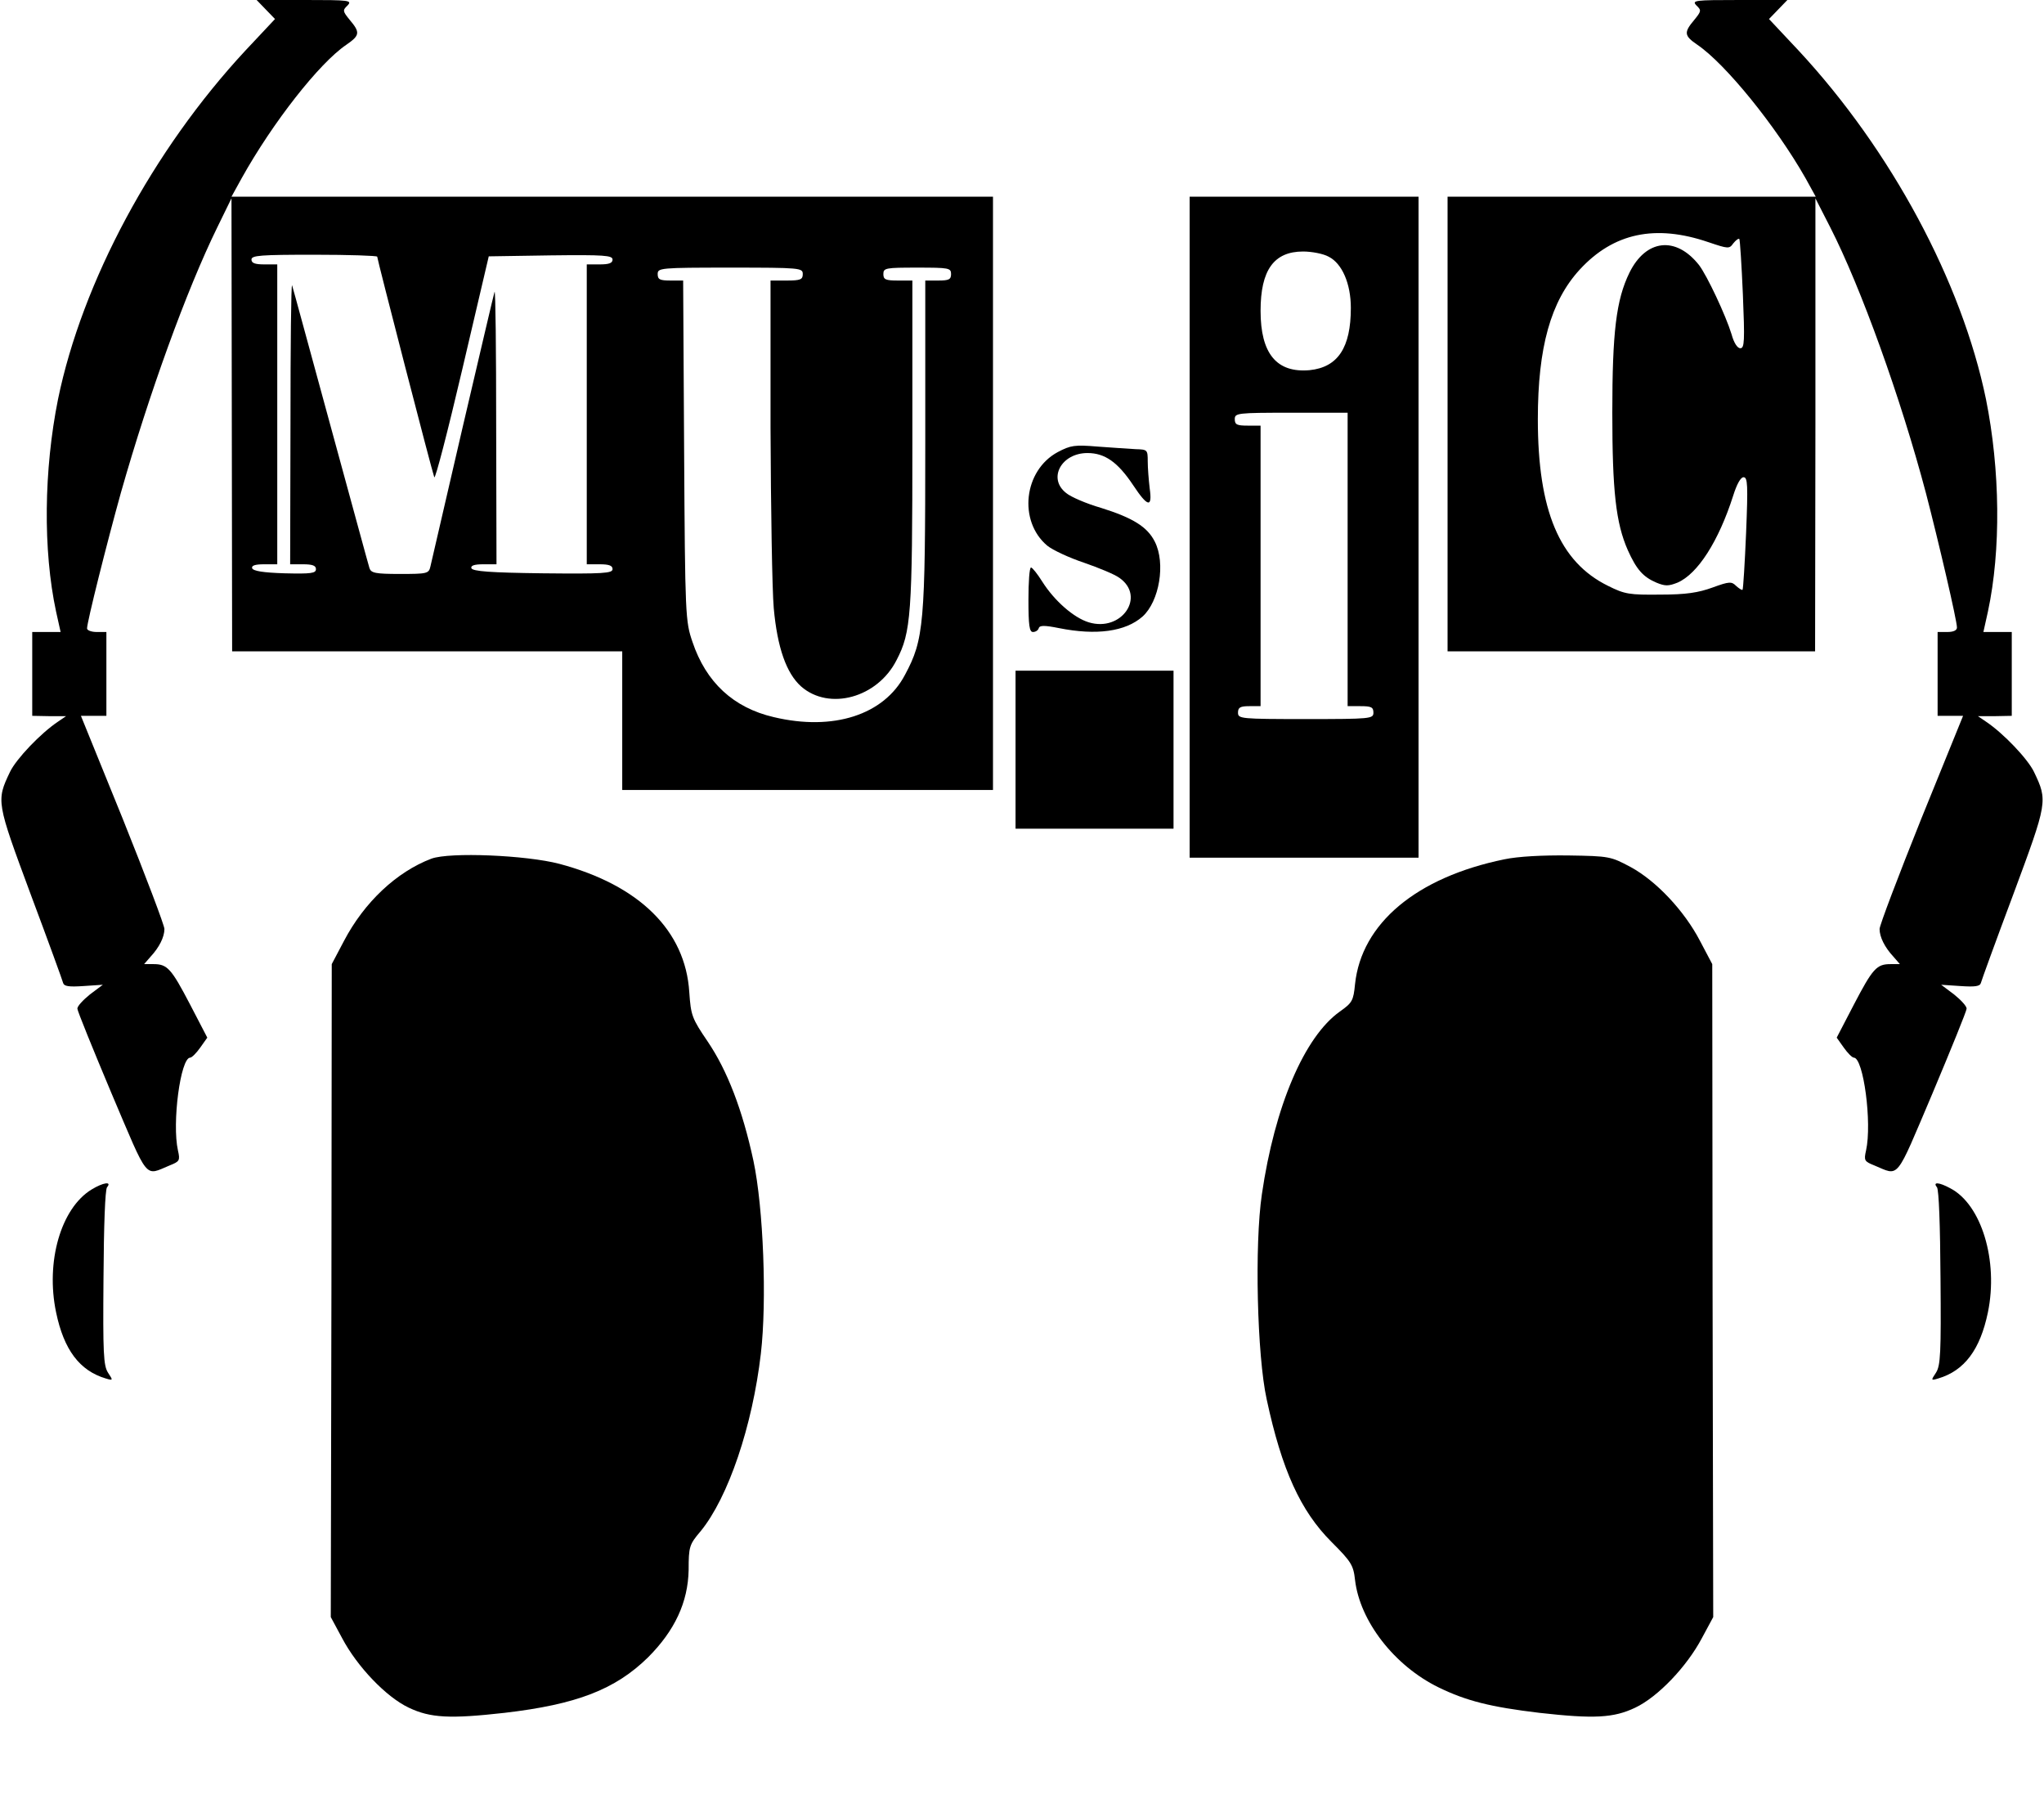 <?xml version="1.0" standalone="no"?>
<!DOCTYPE svg PUBLIC "-//W3C//DTD SVG 20010904//EN"
 "http://www.w3.org/TR/2001/REC-SVG-20010904/DTD/svg10.dtd">
<svg version="1.0" xmlns="http://www.w3.org/2000/svg"
 width="634pt" height="558pt" viewBox="0 0 634 558"
 preserveAspectRatio="xMidYMid meet">
<g transform="translate(0,558) scale(0.1,-0.1)"
fill="#000000" stroke="none">
<path d="M824 5551 l29 -30 -92 -98 c-287 -309 -506 -717 -581 -1081 -44 -219
-47 -468 -6 -659 l14 -63 -44 0 -44 0 0 -130 0 -130 53 -1 52 0 -25 -17 c-54
-36 -130 -116 -149 -156 -43 -90 -42 -93 64 -379 54 -144 99 -268 101 -276 3
-10 19 -12 63 -9 l60 4 -40 -30 c-21 -17 -39 -36 -39 -44 0 -7 48 -125 106
-263 117 -275 101 -256 181 -223 30 12 32 15 25 46 -19 85 8 288 38 288 5 0
19 14 31 31 l22 31 -53 102 c-59 113 -71 126 -114 126 l-29 0 20 23 c27 29 43
61 43 86 0 11 -58 164 -129 341 l-130 320 40 0 39 0 0 130 0 130 -30 0 c-16 0
-30 5 -30 11 0 20 61 263 105 421 87 306 203 627 299 823 l44 90 1 -702 1
-703 605 0 605 0 0 -215 0 -215 575 0 575 0 0 920 0 920 -1181 0 -1181 0 32
58 c96 172 240 356 324 413 42 29 44 38 11 77 -22 27 -23 30 -7 45 15 16 6 17
-133 17 l-149 0 28 -29z m346 -767 c0 -8 170 -666 177 -684 3 -8 42 143 87
335 l82 350 192 3 c166 2 192 0 192 -13 0 -11 -11 -15 -40 -15 l-40 0 0 -465
0 -465 40 0 c29 0 40 -4 40 -15 0 -13 -28 -15 -217 -13 -162 2 -217 6 -221 16
-2 8 9 12 37 12 l41 0 -1 428 c0 235 -2 423 -5 417 -2 -5 -46 -194 -99 -420
-52 -225 -97 -420 -100 -432 -5 -22 -10 -23 -95 -23 -76 0 -89 3 -94 18 -3 9
-57 208 -121 442 -64 234 -117 430 -119 435 -3 6 -5 -187 -5 -427 l-1 -438 40
0 c29 0 40 -4 40 -15 0 -13 -15 -15 -97 -13 -66 2 -98 7 -101 16 -2 8 9 12 37
12 l41 0 0 465 0 465 -40 0 c-29 0 -40 4 -40 15 0 13 28 15 195 15 107 0 195
-3 195 -6z m1320 -54 c0 -17 -7 -20 -50 -20 l-50 0 0 -457 c1 -252 5 -503 10
-559 11 -122 39 -202 85 -243 87 -76 237 -35 296 82 45 86 49 142 49 675 l0
502 -45 0 c-38 0 -45 3 -45 20 0 19 7 20 105 20 98 0 105 -1 105 -20 0 -17 -7
-20 -40 -20 l-40 0 0 -505 c0 -561 -4 -608 -63 -718 -65 -124 -222 -175 -407
-131 -125 29 -210 108 -252 233 -22 64 -23 80 -26 594 l-3 527 -39 0 c-33 0
-40 3 -40 20 0 19 7 20 225 20 218 0 225 -1 225 -20z"/>
<path d="M5262 5563 c16 -15 15 -18 -7 -45 -33 -39 -31 -49 10 -77 88 -60 244
-253 335 -413 l32 -58 -571 0 -571 0 0 -705 0 -705 570 0 570 0 1 703 0 702
46 -90 c95 -186 219 -530 297 -825 39 -150 96 -394 96 -416 0 -9 -11 -14 -30
-14 l-30 0 0 -130 0 -130 39 0 40 0 -130 -320 c-71 -177 -129 -330 -129 -341
0 -25 16 -57 43 -86 l20 -23 -29 0 c-43 0 -55 -13 -114 -126 l-53 -102 22 -31
c12 -17 26 -31 31 -31 30 0 57 -203 38 -288 -7 -31 -5 -34 25 -46 80 -33 64
-52 181 223 58 138 106 256 106 263 0 8 -18 27 -39 44 l-40 30 60 -4 c44 -3
60 -1 63 9 2 8 47 132 101 276 106 286 107 289 64 379 -19 40 -95 120 -149
156 l-25 17 53 0 52 1 0 130 0 130 -44 0 -44 0 14 63 c41 191 38 440 -6 659
-75 364 -294 772 -581 1081 l-92 98 29 30 28 29 -149 0 c-139 0 -148 -1 -133
-17z m37 -734 c62 -21 65 -21 77 -4 8 10 16 16 19 14 2 -3 7 -80 11 -172 6
-145 5 -167 -8 -167 -9 0 -20 17 -27 43 -18 59 -76 182 -101 215 -72 91 -165
80 -216 -24 -41 -84 -53 -184 -53 -434 0 -242 11 -342 48 -426 27 -60 47 -83
89 -101 27 -11 37 -11 65 0 63 27 128 129 173 270 11 35 23 57 32 57 13 0 14
-24 8 -172 -4 -95 -9 -174 -11 -177 -2 -2 -11 4 -20 12 -14 14 -21 14 -73 -5
-44 -16 -82 -22 -162 -22 -96 -1 -110 1 -162 27 -151 74 -218 234 -218 517 0
223 40 366 130 464 105 114 235 141 399 85z"/>
<path d="M3690 3945 l0 -1025 355 0 355 0 0 1025 0 1025 -355 0 -355 0 0
-1025z m431 839 c42 -21 69 -84 69 -159 0 -123 -40 -184 -128 -193 -102 -9
-152 51 -152 184 0 126 41 184 132 184 27 0 63 -7 79 -16z m59 -939 l0 -455
40 0 c33 0 40 -3 40 -20 0 -19 -7 -20 -210 -20 -203 0 -210 1 -210 20 0 16 7
20 35 20 l35 0 0 435 0 435 -40 0 c-33 0 -40 3 -40 20 0 19 7 20 175 20 l175
0 0 -455z"/>
<path d="M3281 4178 c-106 -57 -123 -214 -33 -290 17 -14 69 -38 114 -53 46
-16 95 -36 110 -47 83 -58 7 -169 -95 -138 -46 14 -106 66 -144 126 -15 24
-31 44 -35 44 -5 0 -8 -45 -8 -100 0 -80 3 -100 14 -100 8 0 16 5 18 12 3 9
18 9 63 0 115 -23 206 -11 259 36 52 47 72 165 38 232 -23 46 -68 74 -167 105
-45 13 -94 34 -108 46 -58 45 -15 124 66 124 54 0 94 -28 142 -100 45 -68 60
-71 51 -9 -3 26 -6 63 -6 83 0 36 -1 37 -37 38 -21 1 -74 5 -118 8 -72 6 -84
4 -124 -17z"/>
<path d="M3150 3255 l0 -245 245 0 245 0 0 245 0 245 -245 0 -245 0 0 -245z"/>
<path d="M1338 2917 c-108 -41 -208 -135 -271 -255 l-38 -72 -1 -1012 -2
-1013 35 -65 c47 -89 137 -183 207 -216 67 -32 128 -35 297 -16 223 26 343 72
445 172 83 83 124 171 126 271 0 72 2 79 37 120 86 105 161 327 187 551 19
163 8 452 -23 598 -34 158 -81 280 -142 370 -49 72 -52 81 -57 153 -12 191
-155 332 -403 398 -103 27 -340 37 -397 16z"/>
<path d="M4666 2915 c-273 -56 -443 -199 -463 -387 -5 -52 -9 -58 -47 -85
-110 -78 -202 -293 -242 -567 -23 -156 -15 -500 15 -636 47 -219 105 -346 201
-442 61 -61 68 -72 73 -118 15 -128 122 -266 259 -333 86 -42 162 -61 313 -79
169 -19 230 -16 297 16 70 33 160 127 207 216 l35 65 -2 1013 -1 1012 -38 72
c-49 94 -136 186 -215 229 -62 33 -66 34 -193 36 -81 1 -156 -3 -199 -12z"/>
<path d="M284 1891 c-95 -58 -143 -224 -110 -381 24 -116 73 -181 154 -205 23
-7 23 -6 7 18 -14 22 -16 60 -14 293 1 164 5 274 11 282 16 19 -12 15 -48 -7z"/>
<path d="M6008 1898 c6 -8 10 -118 11 -282 2 -233 0 -271 -14 -293 -16 -24
-16 -25 7 -18 81 24 130 89 154 205 33 160 -20 335 -117 385 -35 19 -55 20
-41 3z"/>
</g>
</svg>
